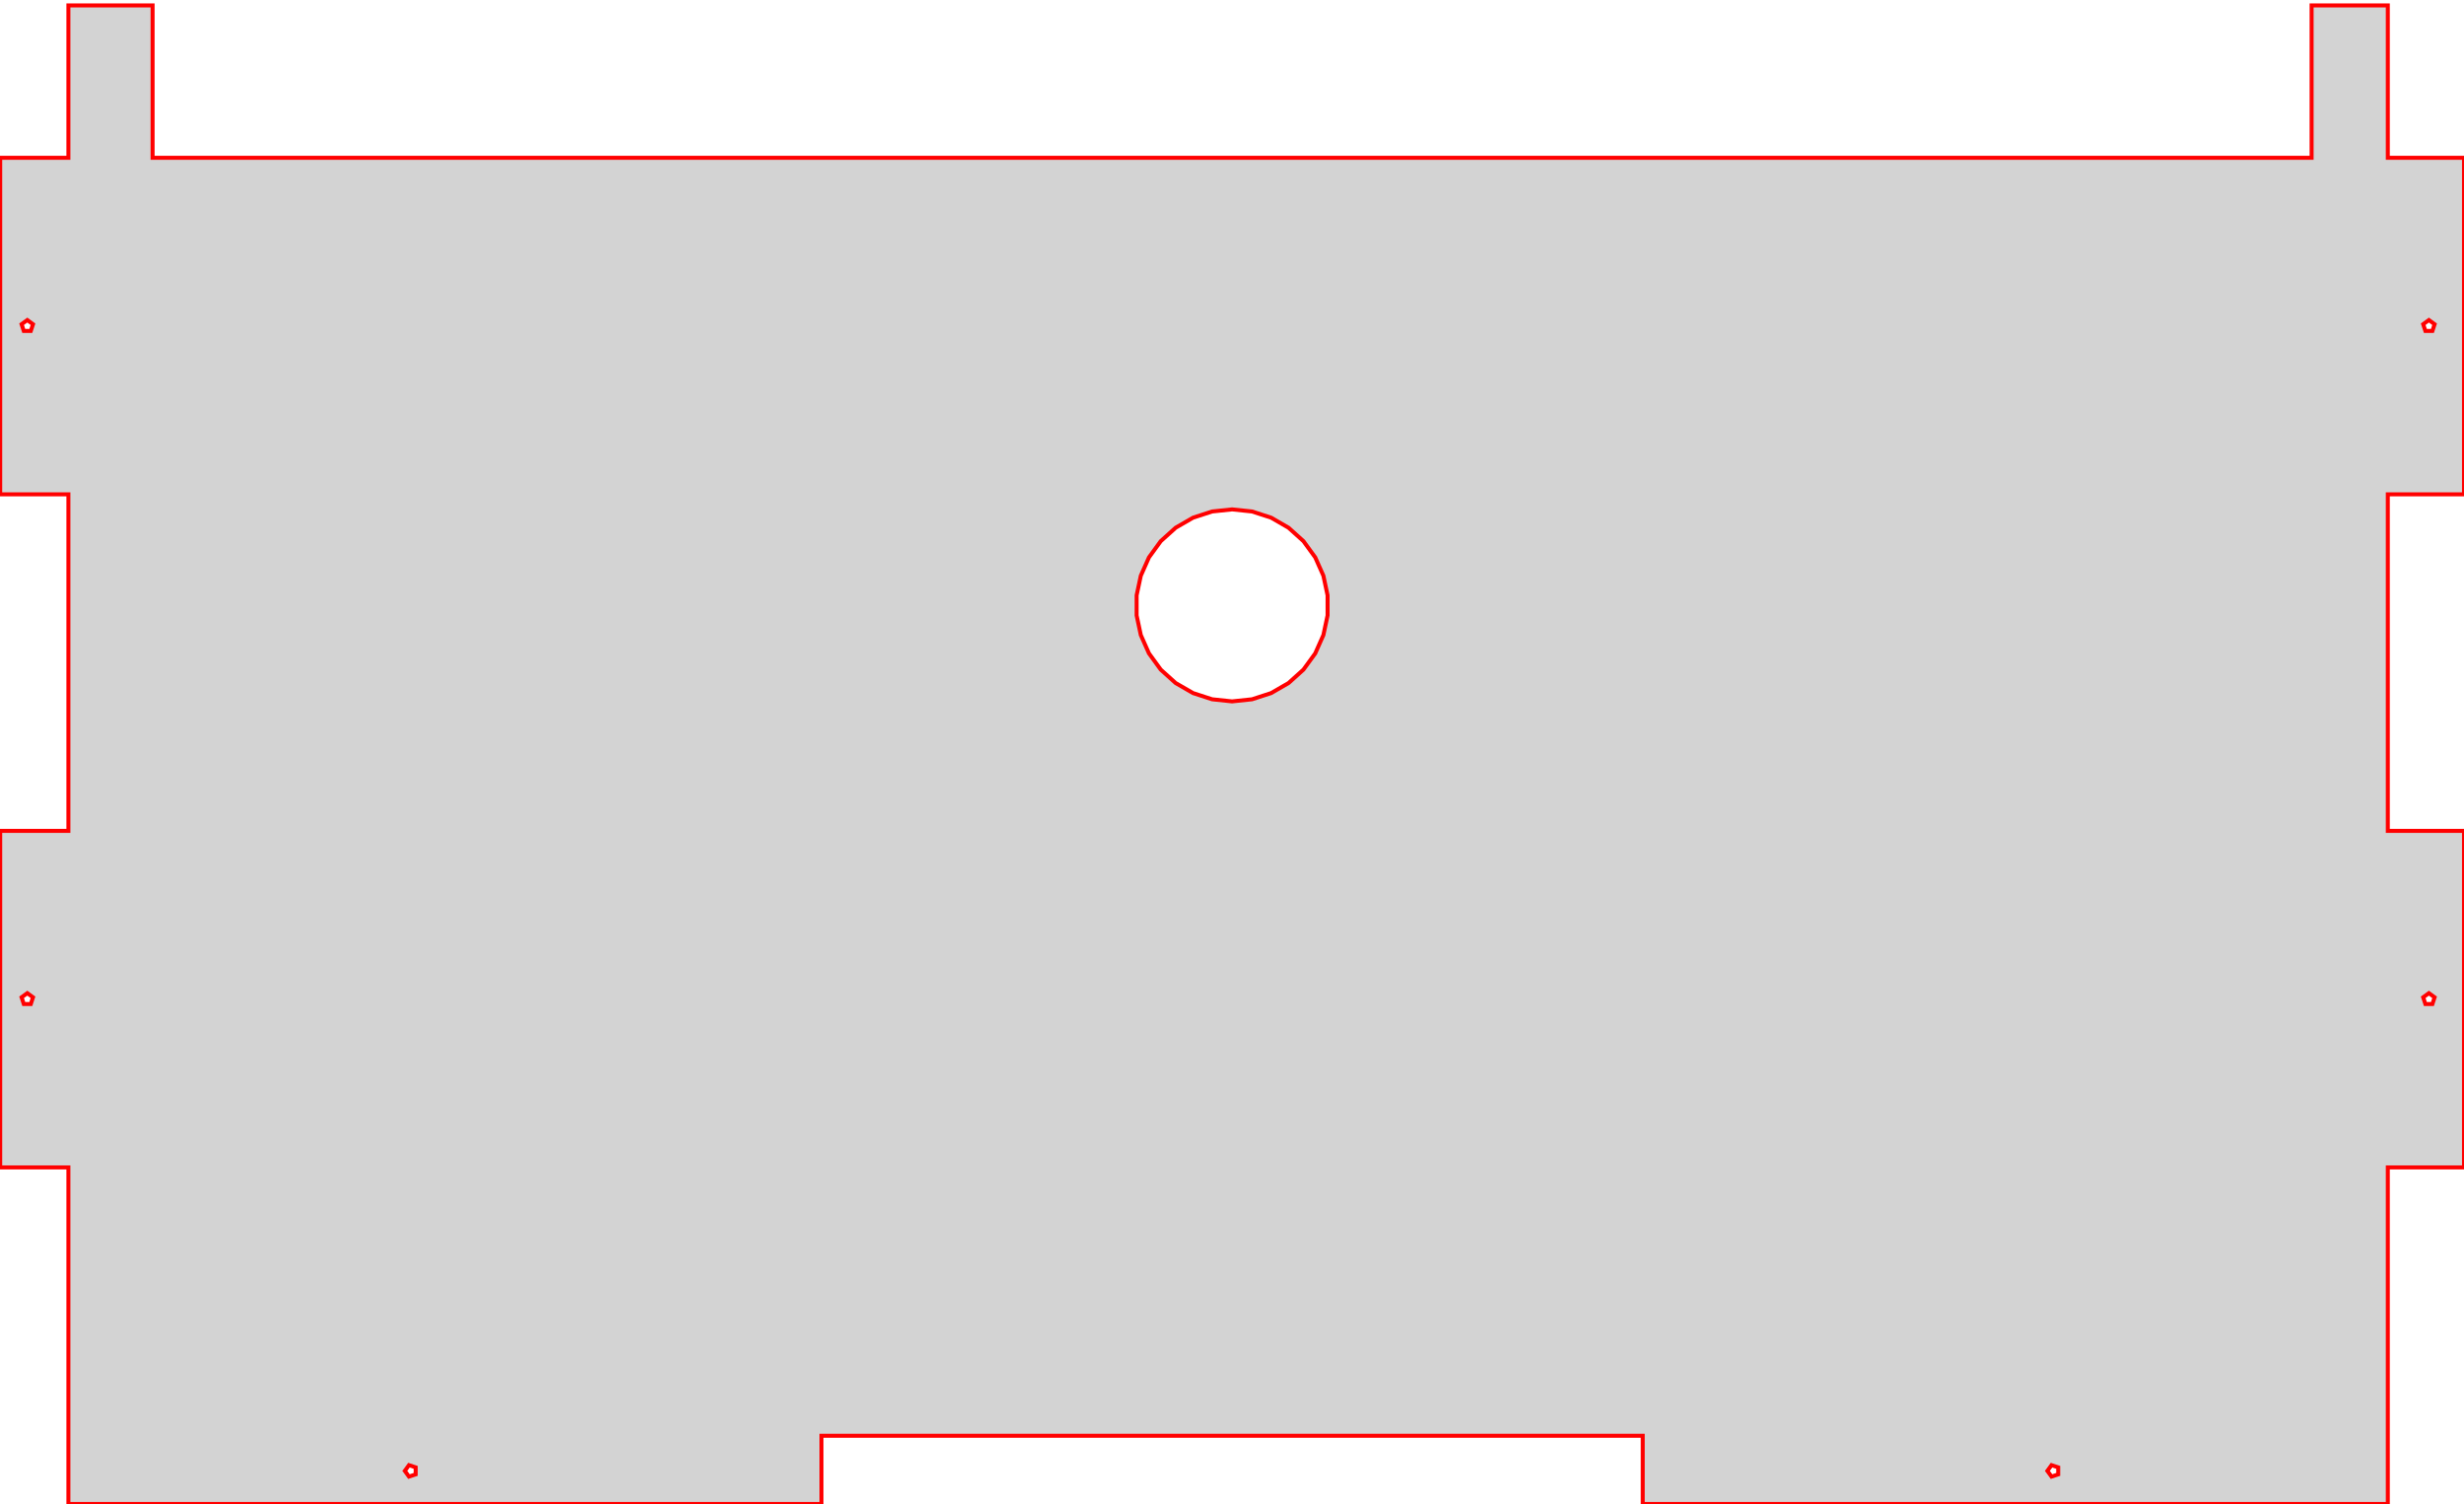 <?xml version="1.0" standalone="no"?>
<!DOCTYPE svg PUBLIC "-//W3C//DTD SVG 1.1//EN" "http://www.w3.org/Graphics/SVG/1.1/DTD/svg11.dtd">
<svg width="308mm" height="188mm" viewBox="-308 -188 308 188" xmlns="http://www.w3.org/2000/svg" version="1.1">
<title>OpenSCAD Model</title>
<path d="
M -9.525,-168.275 L -9.525,-187.325 L -19.05,-187.325 L -19.05,-168.275 L -288.925,-168.275 L -288.925,-187.325
 L -299.45,-187.325 L -299.45,-168.275 L -307.975,-168.275 L -307.975,-126.206 L -299.45,-126.206 L -299.45,-84.138
 L -307.975,-84.138 L -307.975,-42.069 L -299.45,-42.069 L -299.45,-0 L -205.317,-0 L -205.317,-8.525
 L -102.658,-8.525 L -102.658,-0 L -9.525,-0 L -9.525,-42.069 L 0,-42.069 L 0,-84.138
 L -9.525,-84.138 L -9.525,-126.206 L 0,-126.206 L 0,-168.275 z
M -304.147,-62.496 L -305.028,-62.496 L -305.301,-63.335 L -304.587,-63.853 L -303.874,-63.335 z
M -304.147,-146.634 L -305.028,-146.634 L -305.301,-147.472 L -304.587,-147.991 L -303.874,-147.472 z
M -256.039,-3.697 L -256.878,-3.424 L -257.396,-4.138 L -256.878,-4.851 L -256.039,-4.578 z
M -142.053,-111.071 L -142.575,-108.617 L -143.595,-106.325 L -145.07,-104.295 L -146.934,-102.617 L -149.107,-101.362
 L -151.493,-100.587 L -153.987,-100.325 L -156.482,-100.587 L -158.868,-101.362 L -161.041,-102.617 L -162.905,-104.295
 L -164.38,-106.325 L -165.4,-108.617 L -165.922,-111.071 L -165.922,-113.579 L -165.4,-116.033 L -164.38,-118.325
 L -162.905,-120.355 L -161.041,-122.033 L -158.868,-123.288 L -156.482,-124.063 L -153.987,-124.325 L -151.493,-124.063
 L -149.107,-123.288 L -146.934,-122.033 L -145.07,-120.355 L -143.595,-118.325 L -142.575,-116.033 L -142.053,-113.579
 z
M -50.722,-3.697 L -51.561,-3.424 L -52.079,-4.138 L -51.561,-4.851 L -50.722,-4.578 z
M -3.947,-62.496 L -4.828,-62.496 L -5.101,-63.335 L -4.388,-63.853 L -3.674,-63.335 z
M -3.947,-146.634 L -4.828,-146.634 L -5.101,-147.472 L -4.388,-147.991 L -3.674,-147.472 z
" stroke="red" fill="lightgray" stroke-width="0.5"/>
</svg>
